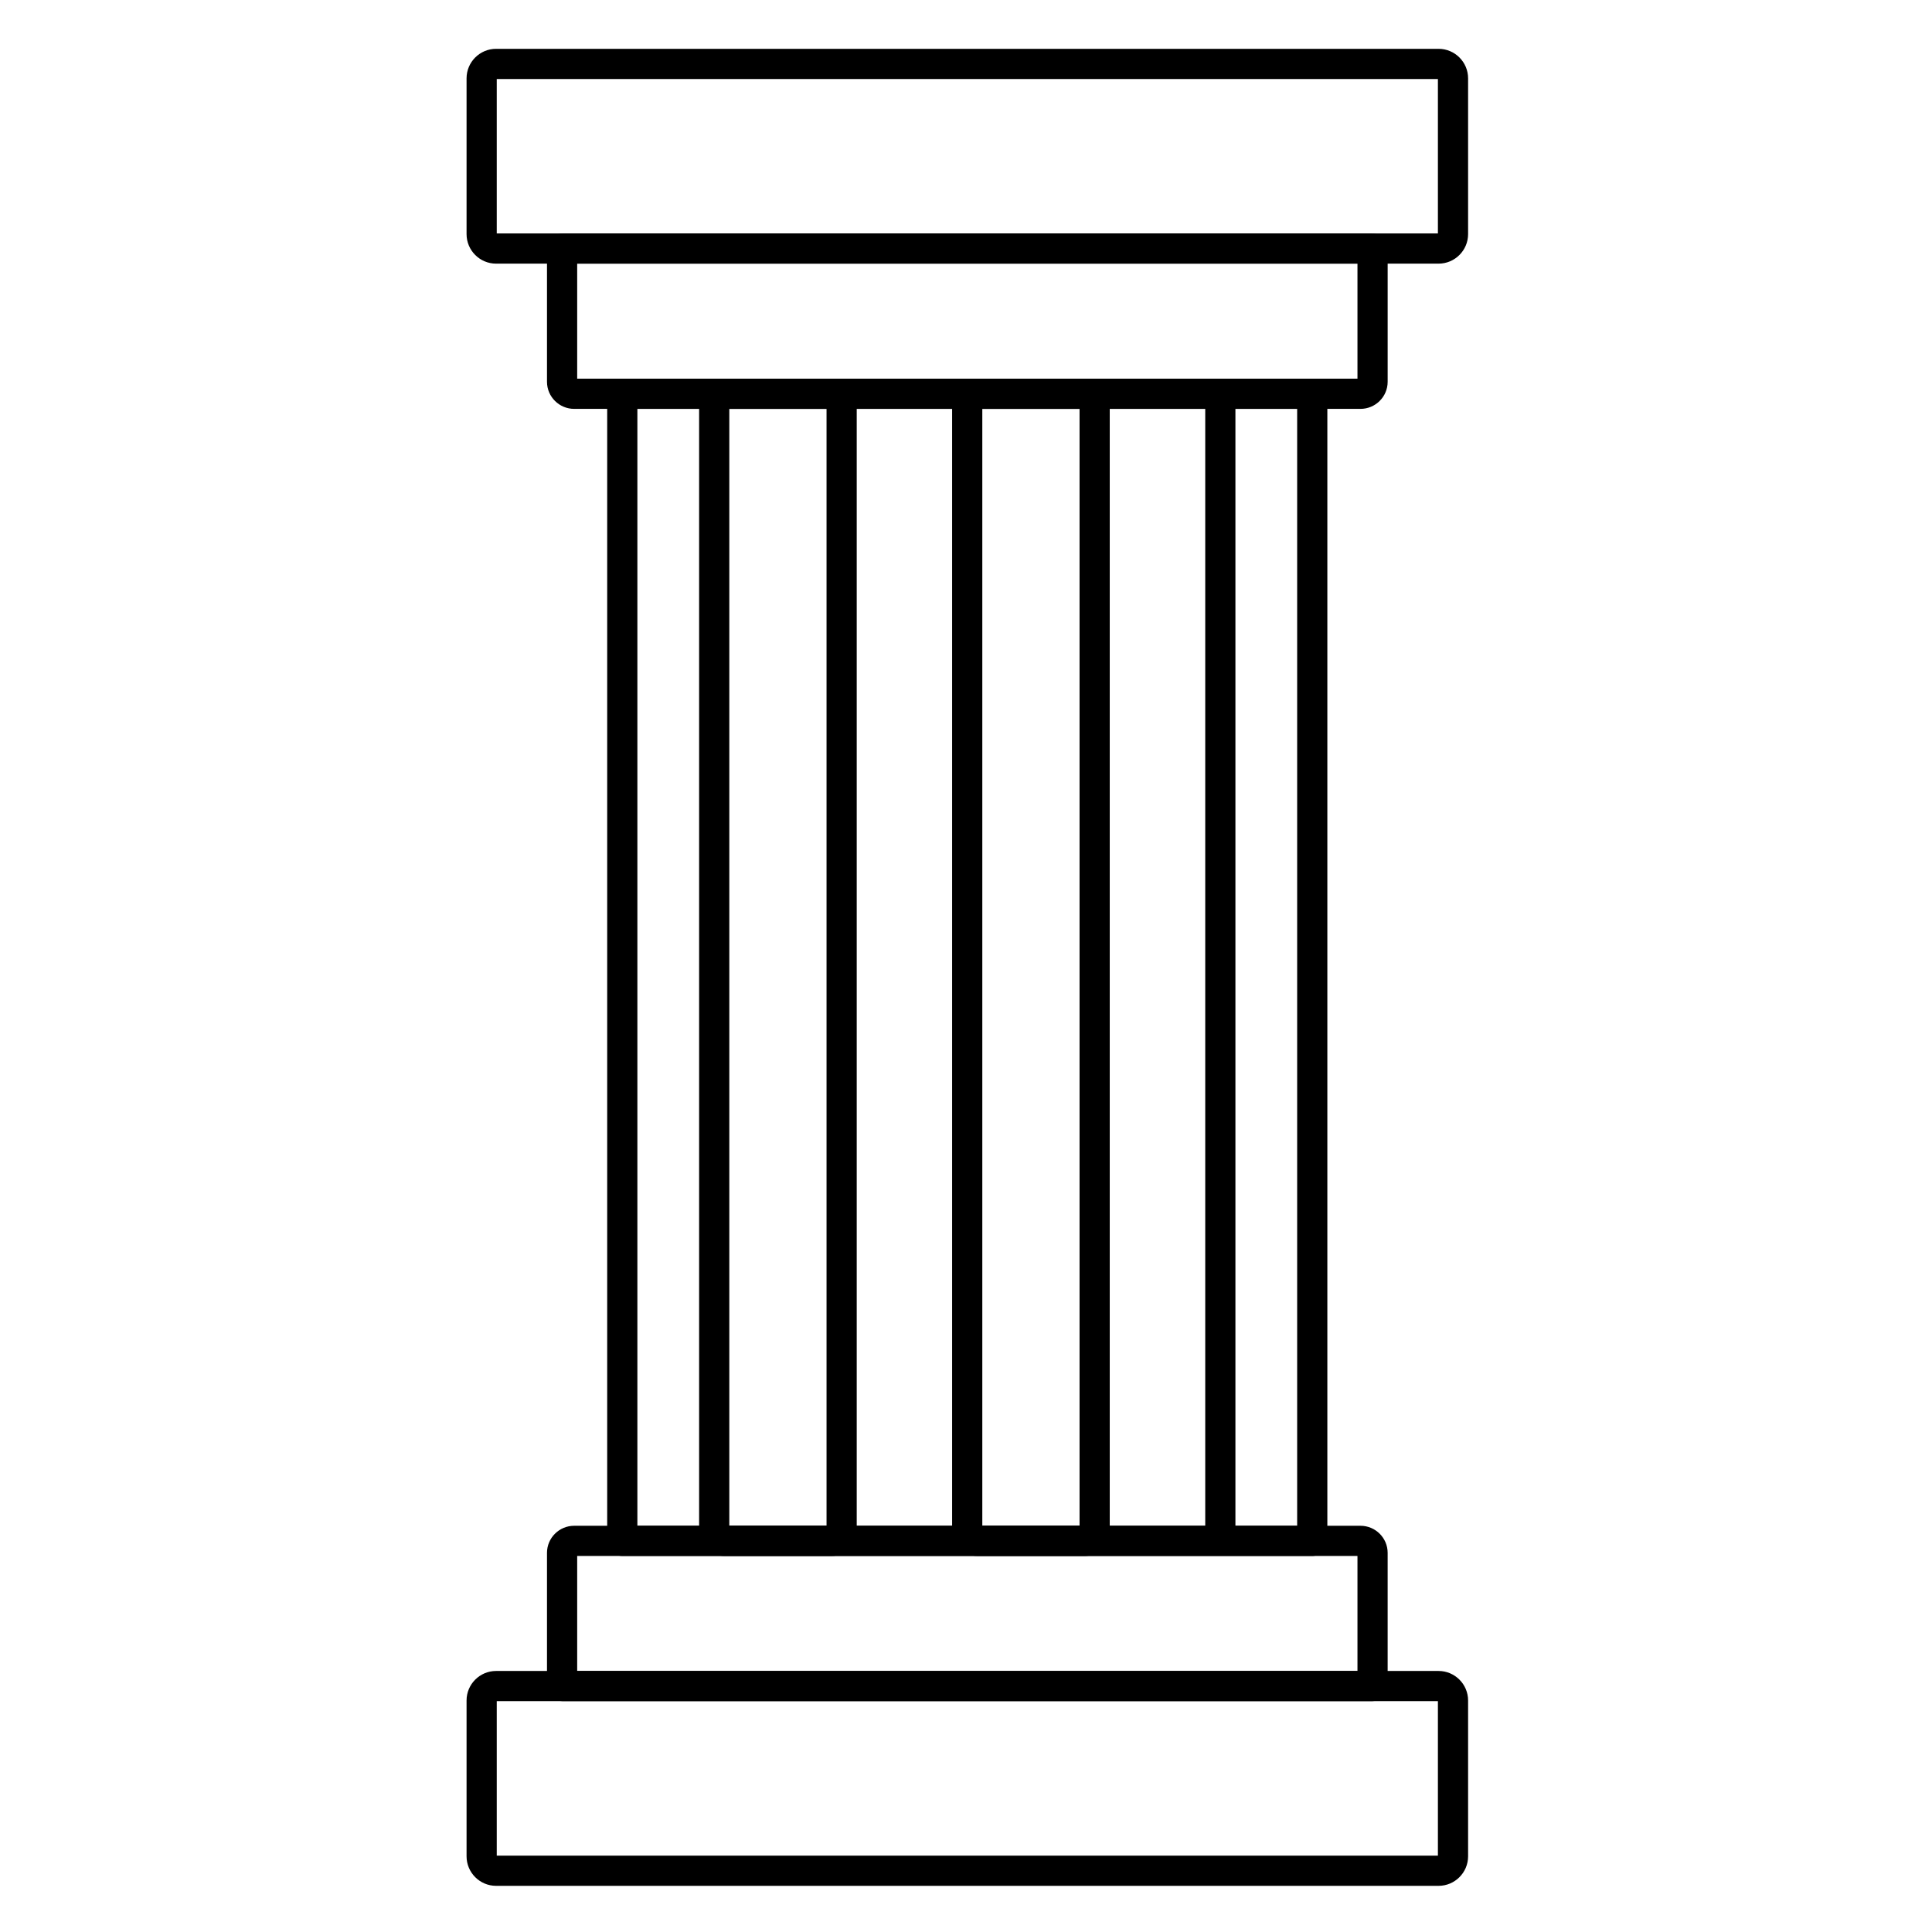 <svg xmlns="http://www.w3.org/2000/svg" width="512" height="512" enable-background="new 0 0 512 512" viewBox="0 0 512 512" id="pillar"><path d="M381.232,499.766H131.469c-4.314,0-7.825-3.511-7.825-7.825v-41.293c0-4.315,3.51-7.826,7.825-7.826h249.764
				c4.315,0,7.827,3.511,7.827,7.826v41.293C389.06,496.255,385.548,499.766,381.232,499.766z M131.644,491.766H381.06v-40.944
				H131.644V491.766z"></path><path d="M363.608,450.821H149.094c-1.644,0-3.121-1.006-3.723-2.536c-0.37-0.941-0.413-1.775-0.413-2.32v-34.439
				c0-3.959,3.234-7.18,7.209-7.18h208.365c3.976,0,7.21,3.221,7.21,7.18v34.439c0,0.679-0.101,1.34-0.308,2.021
				C366.923,449.67,365.369,450.821,363.608,450.821z M359.781,445.656l3.827,1.165L359.781,445.656L359.781,445.656
				L359.781,445.656z M152.959,442.821h206.784v-30.476H152.959V442.821z"></path><path fill="none" stroke="#000" stroke-linecap="round" stroke-linejoin="round" stroke-miterlimit="10" stroke-width="8" d="
			M347.761,217.111v44.462 M347.761,261.573v146.772H164.912V107.537c0-1.079,0.135-2.158,0.352-3.18h182.151
			c0.241,1.021,0.346,2.101,0.346,3.18v109.574"></path><path d="M381.232,69.869H131.469c-4.314,0-7.825-3.511-7.825-7.826V20.762c0-4.314,3.51-7.824,7.825-7.824h249.764
				c4.315,0,7.827,3.51,7.827,7.824v41.281C389.06,66.358,385.548,69.869,381.232,69.869z M131.644,61.869H381.06V20.938H131.644
				V61.869z"></path><path d="M360.533,108.357H152.168c-3.975,0-7.209-3.221-7.209-7.18v-34.44c0-0.851,0.139-1.636,0.413-2.332
				c0.602-1.53,2.079-2.536,3.723-2.536h214.514c1.761,0,3.314,1.151,3.827,2.835c0.198,0.653,0.308,1.375,0.308,2.033v34.44
				C367.743,105.137,364.509,108.357,360.533,108.357z M152.959,100.357h206.784V69.869H152.959V100.357z"></path><path d="M220.403 412.346h-28.461c-3.678 0-6.669-2.984-6.669-6.652V106.997c0-3.661 2.992-6.64 6.669-6.64h28.461c3.662 0 6.641 2.979 6.641 6.64v298.696C227.043 409.361 224.064 412.346 220.403 412.346zM193.272 404.346h25.771V108.357h-25.771V404.346zM287.453 412.346h-28.462c-3.678 0-6.669-2.984-6.669-6.652V106.997c0-3.661 2.992-6.64 6.669-6.64h28.462c3.661 0 6.641 2.979 6.641 6.64v298.696C294.094 409.361 291.114 412.346 287.453 412.346zM260.322 404.346h25.771V108.357h-25.771V404.346zM323.401 409.963c-2.209 0-4-1.791-4-4V106.728c0-2.209 1.791-4 4-4s4 1.791 4 4v299.235C327.401 408.172 325.61 409.963 323.401 409.963z"></path></svg>